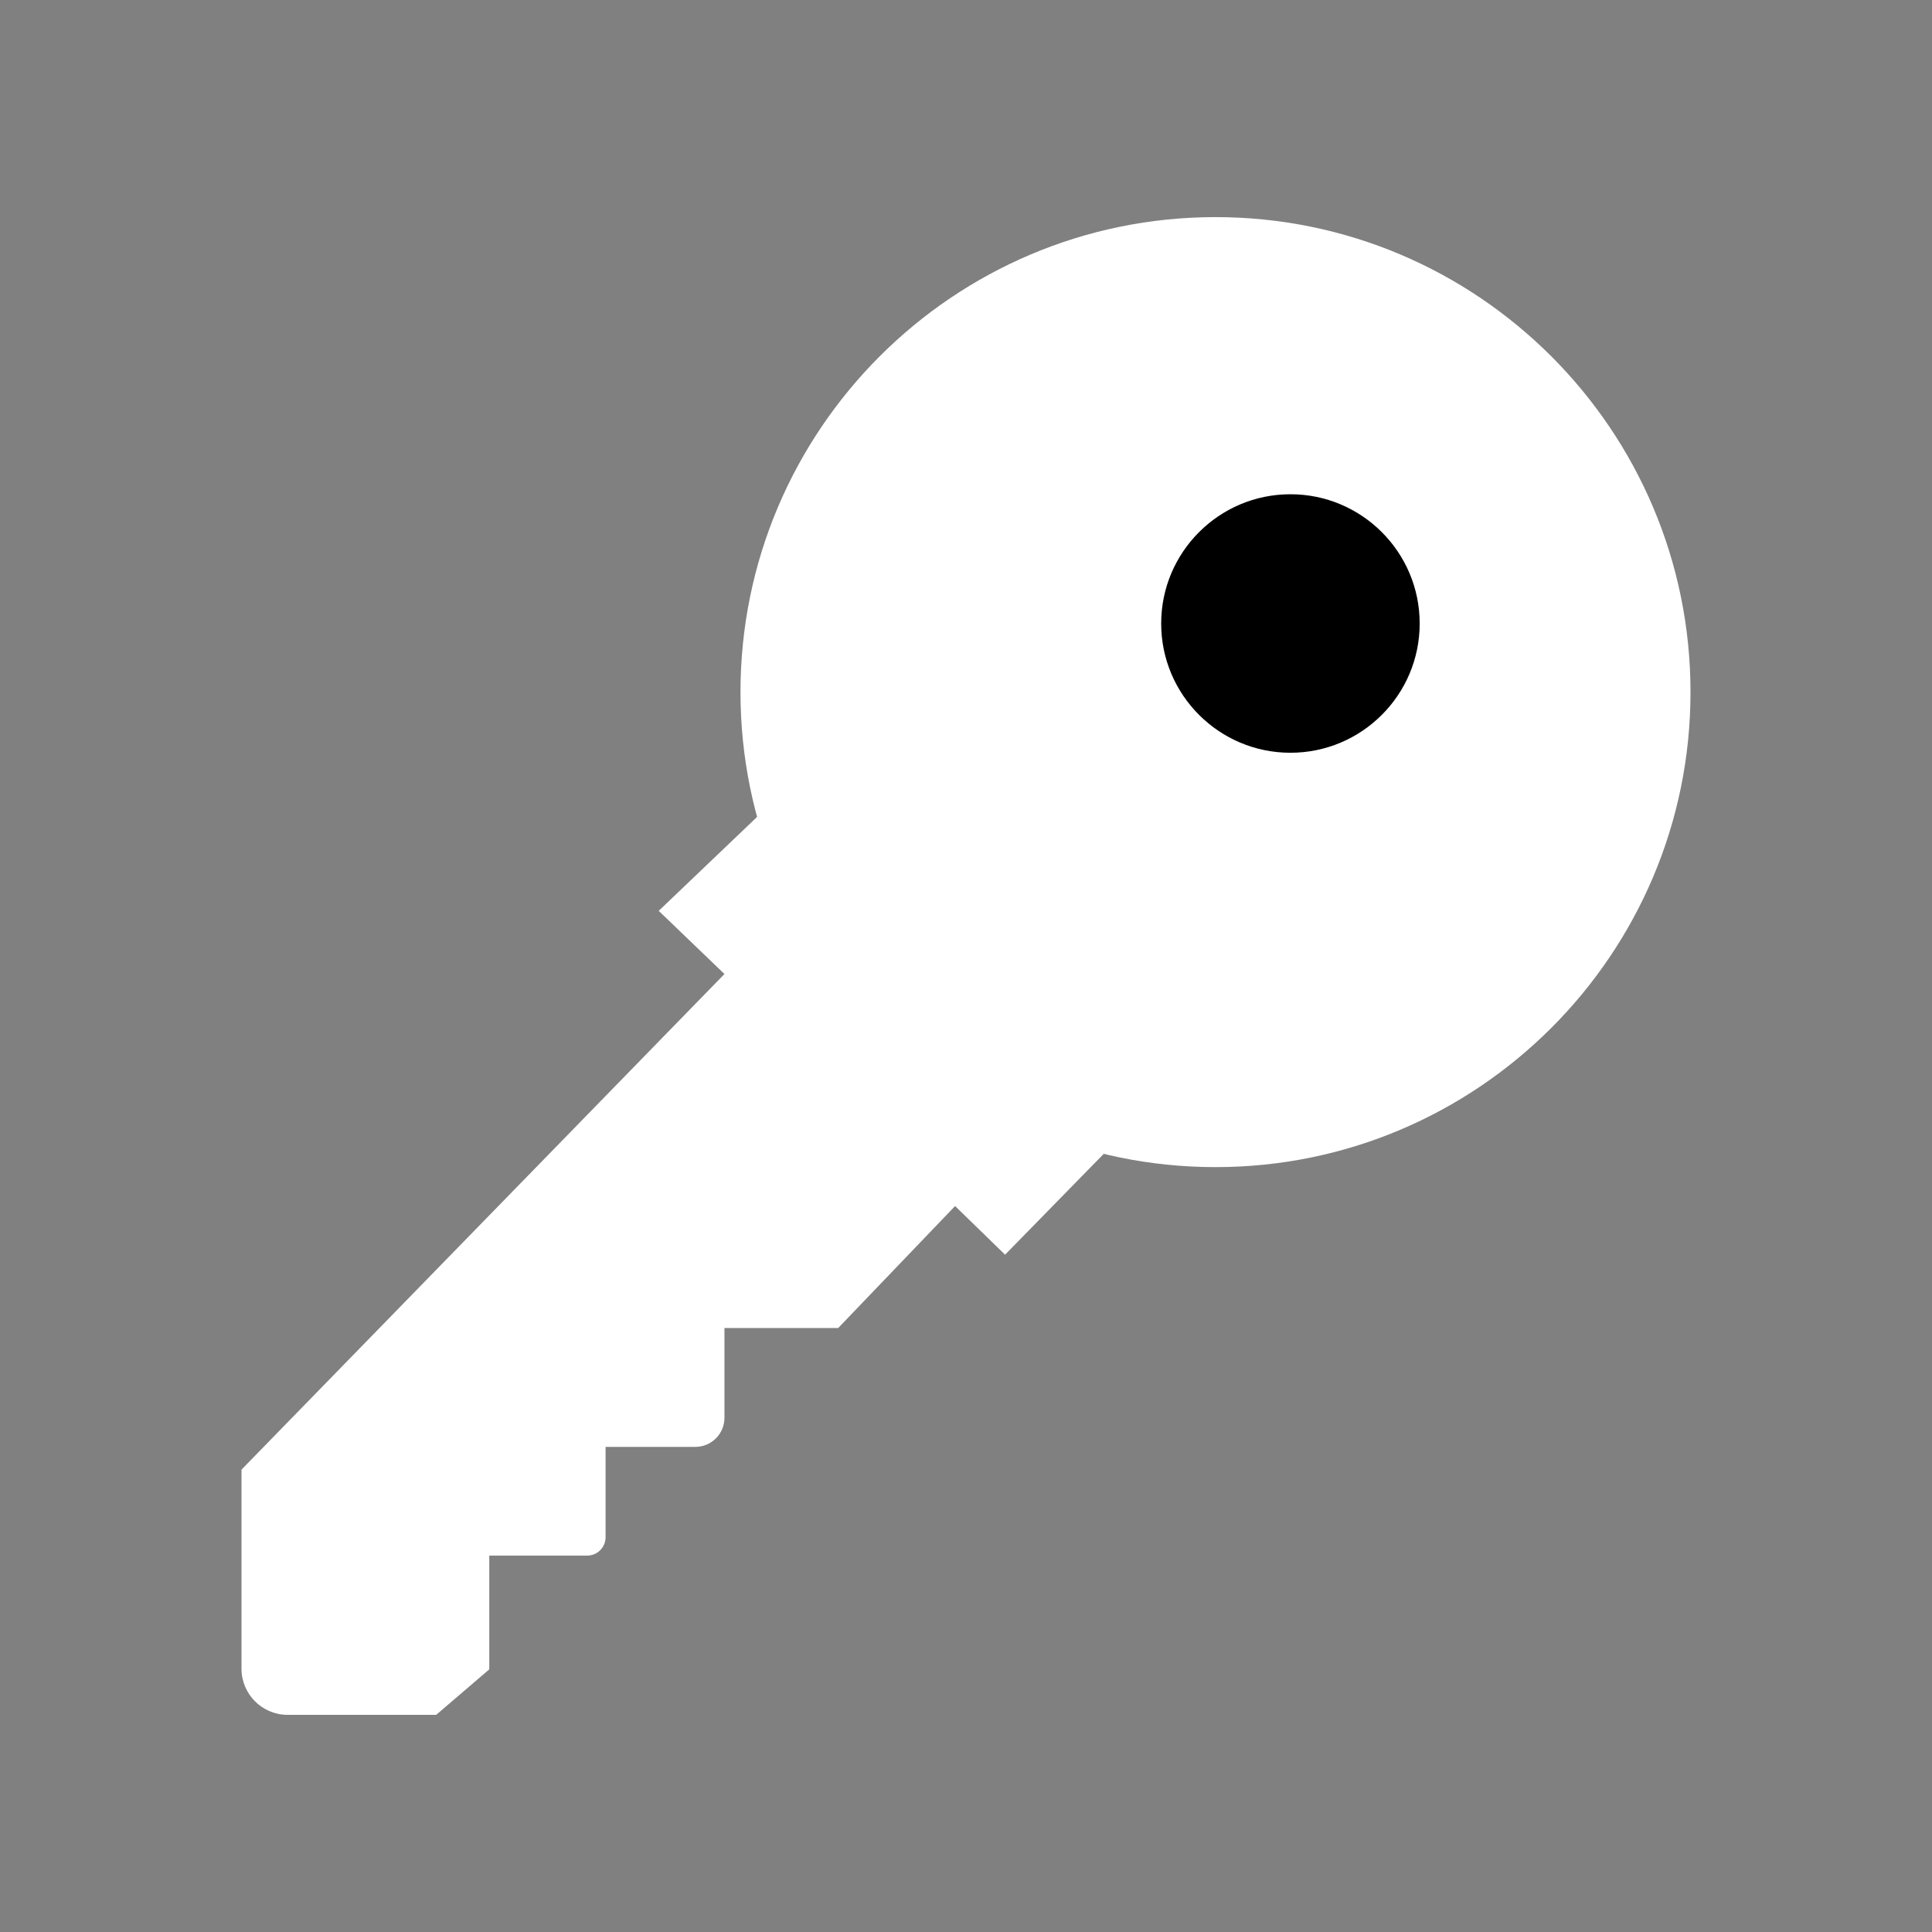 <?xml version="1.0" encoding="UTF-8" standalone="no"?>
<!DOCTYPE svg PUBLIC "-//W3C//DTD SVG 1.1//EN" "http://www.w3.org/Graphics/SVG/1.1/DTD/svg11.dtd">
<svg version="1.1" xmlns="http://www.w3.org/2000/svg" xmlns:xlink="http://www.w3.org/1999/xlink" preserveAspectRatio="xMidYMid meet" viewBox="0 0 400 400" width="400" height="400"><rect x="0" y="0" width="400" height="400" fill="#808080" stroke="none"/><defs><path d="M159.41 166.59L136.38 188.58L149.99 201.66L50 304.27C50 326.25 50 339.99 50 345.49C50 350.77 54.28 355.04 59.55 355.04C63.65 355.04 73.91 355.04 90.31 355.04L101.3 345.62L101.3 322.07C112.12 322.07 118.88 322.07 121.58 322.07C123.68 322.07 125.38 320.36 125.38 318.26C125.38 315.77 125.38 309.53 125.38 299.56C135.3 299.56 141.49 299.56 143.97 299.56C147.29 299.56 149.99 296.86 149.99 293.54C149.99 291.06 149.99 284.86 149.99 274.95L173.54 274.95L197.74 249.7L208.09 259.77L231.65 235.69L159.41 166.59Z" id="j1uEP3tSVu"></path><path d="M153.31 143.3C153.31 197.57 197.38 241.64 251.66 241.64C305.93 241.64 350 197.57 350 143.3C350 89.02 305.93 44.95 251.66 44.95C197.38 44.95 153.31 89.02 153.31 143.3Z" id="biTYDrLAI"></path><path d="M240.41 129.09C240.41 143.86 252.4 155.85 267.17 155.85C281.94 155.85 293.93 143.86 293.93 129.09C293.93 114.32 281.94 102.33 267.17 102.33C252.4 102.33 240.41 114.32 240.41 129.09Z" id="dTFZibcUR"></path></defs><g><g><g><use xlink:href="#j1uEP3tSVu" opacity="1" fill="#ffffff" fill-opacity="1"></use></g><g><use xlink:href="#biTYDrLAI" opacity="1" fill="#ffffff" fill-opacity="1"></use></g><g><use xlink:href="#dTFZibcUR" opacity="1" fill="#000000" fill-opacity="1"></use></g></g></g></svg>